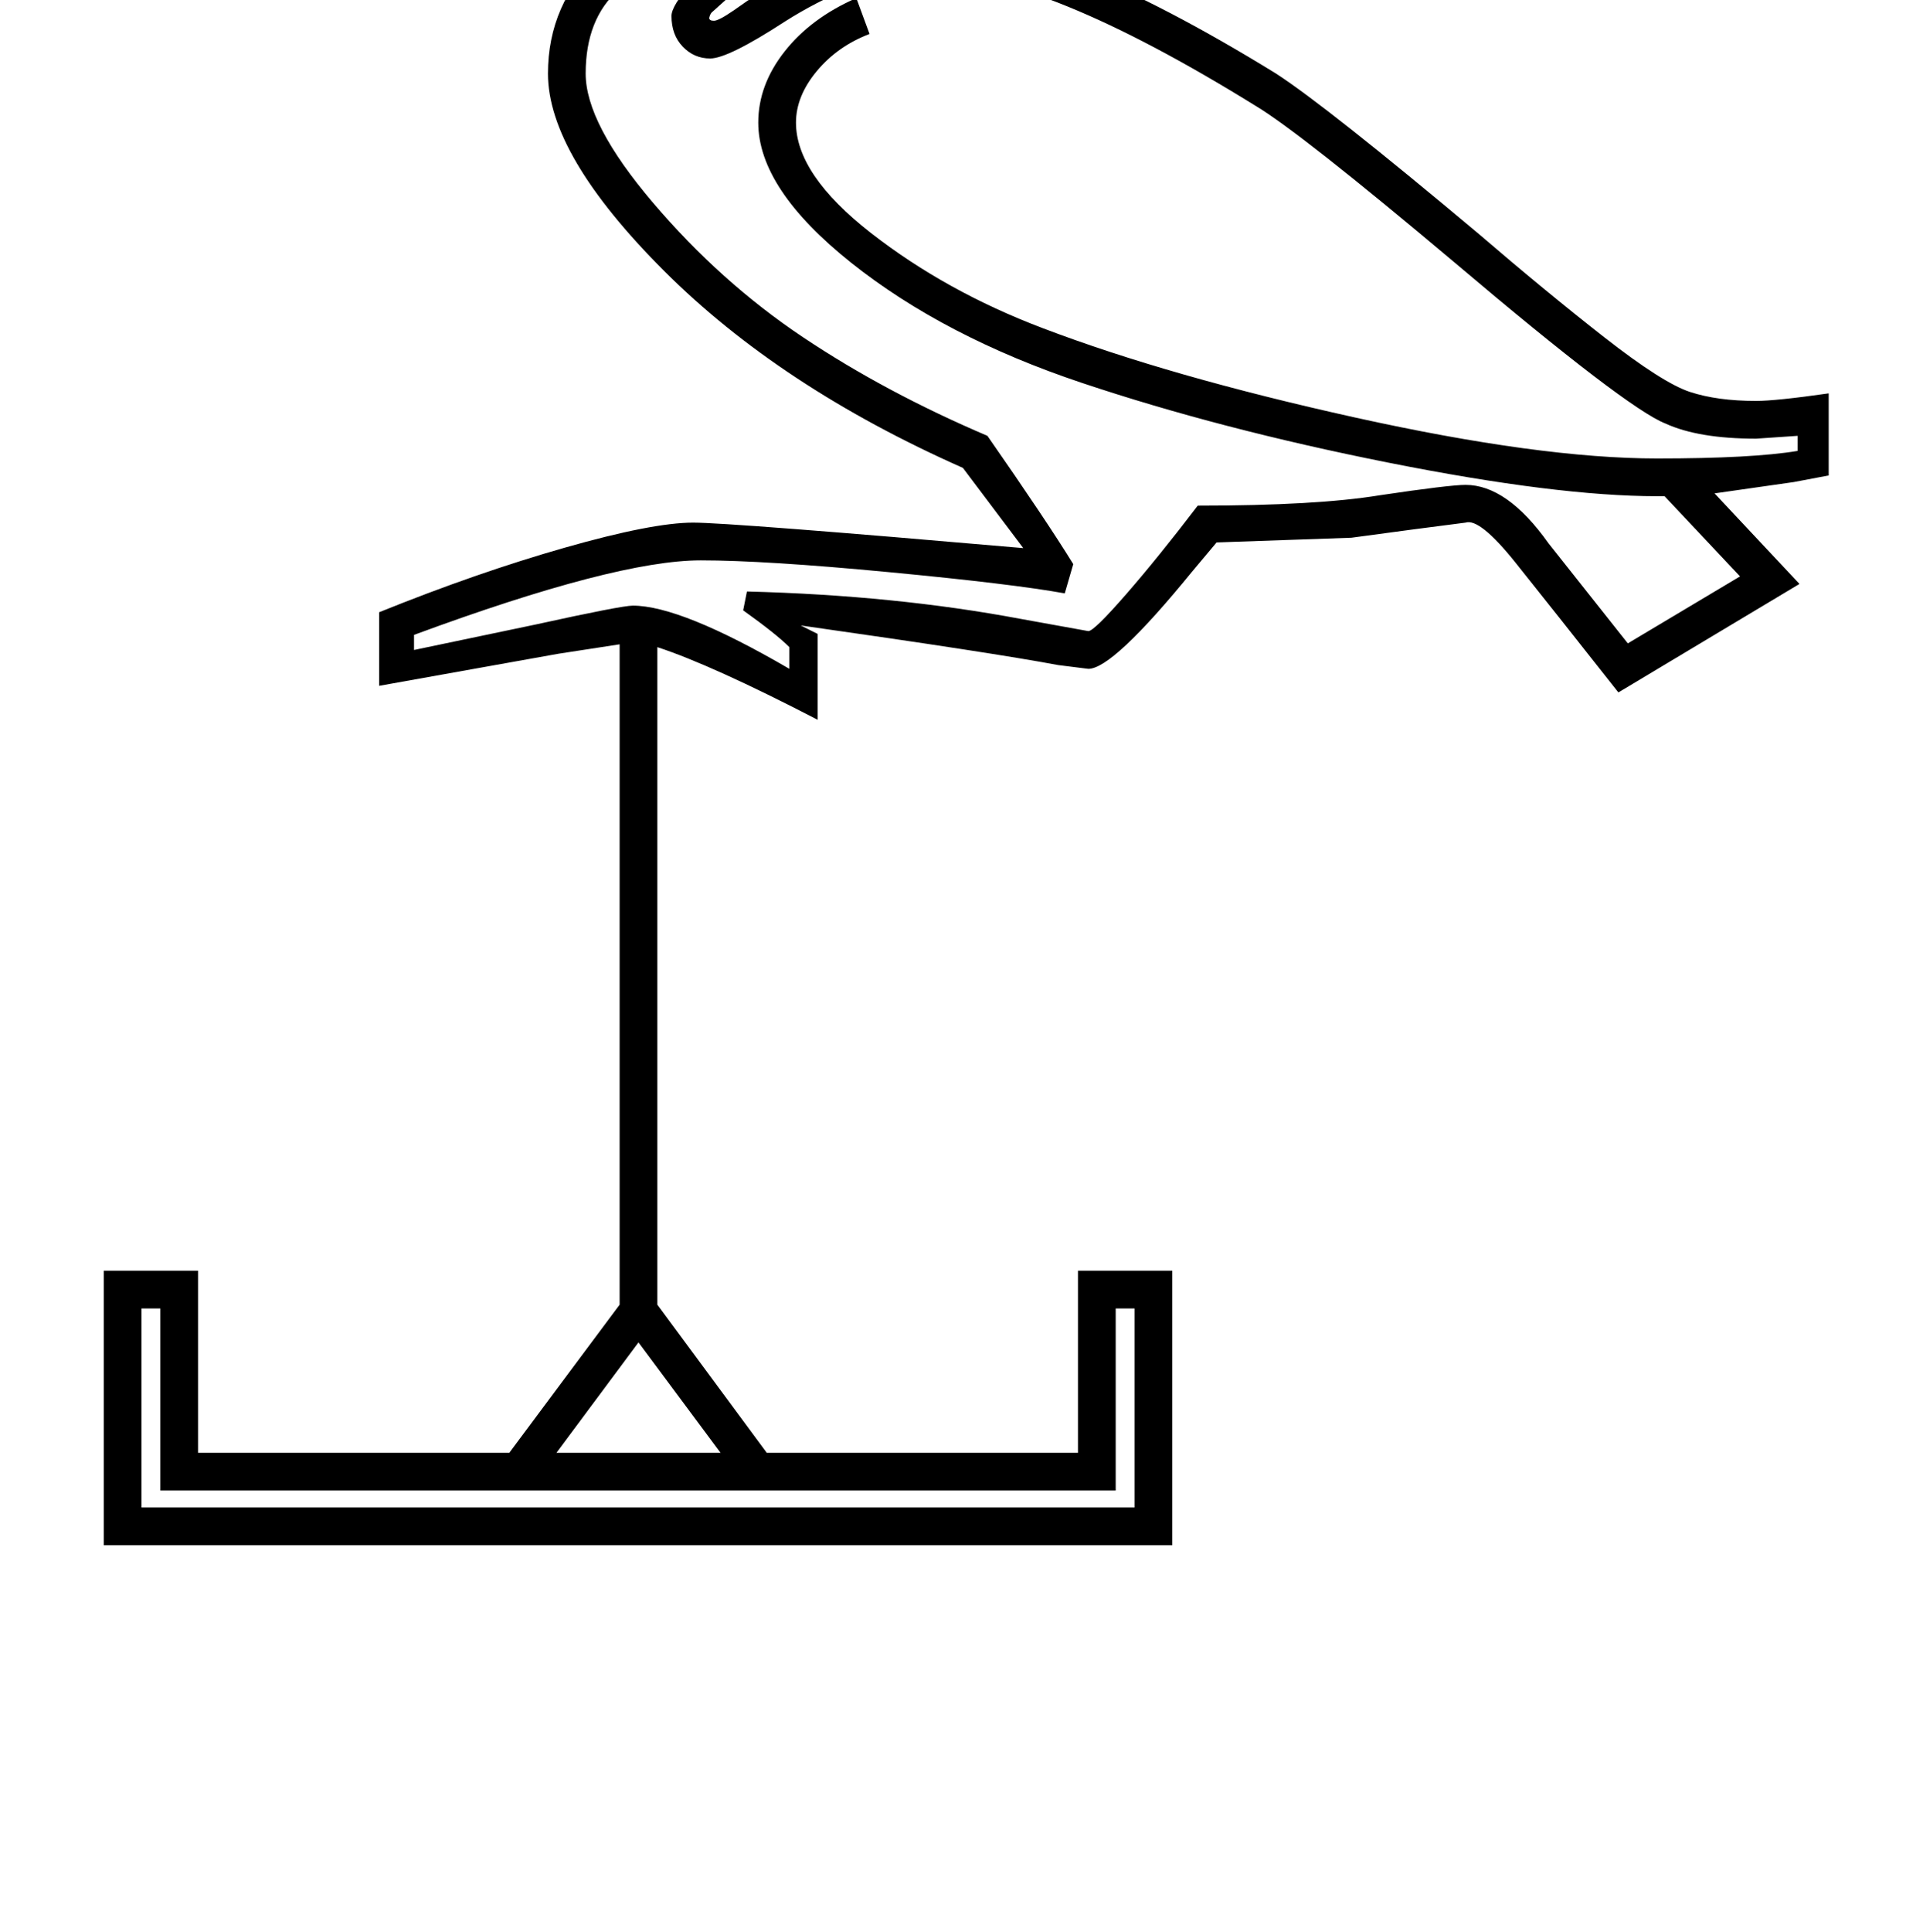 <?xml version="1.0" standalone="no"?>
<!DOCTYPE svg PUBLIC "-//W3C//DTD SVG 1.1//EN" "http://www.w3.org/Graphics/SVG/1.1/DTD/svg11.dtd" >
<svg xmlns="http://www.w3.org/2000/svg" xmlns:xlink="http://www.w3.org/1999/xlink" version="1.1" viewBox="-10 0 2039 2048">
  <g transform="matrix(1 0 0 -1 0 1638)">
   <path fill="currentColor"
d="M100 291h100v-193h330l117 157v700l-65 -10l-190 -34v78q104 42 197 68.5t136 26.5q39 0 350 -27l-64 85q-194 86 -317 209t-123 209q0 74 55 126l22 21l134 134q12 12 12 23q0 5 -6 5q-8 0 -18 -5q-23 -13 -55 -13q-44 0 -72 15l-353 -120l-13 29l313 199q21 85 173 85
q79 0 205 -59q61 -29 110.5 -45t101 -24t211.5 -18v-94q-101 6 -191 22q49 -16 200 -39v-76q-167 27 -277 62t-193 82l1 -8v-8q0 -60 -86 -139l-99 -89q-3 -2 -4 -7q0 -3 5 -3t21 11q53 38 103 58.5t107 20.5q128 0 365 -146q54 -35 215 -170q71 -61 133 -109.5t91 -58
t70 -9.5q21 0 77 8v-87l-37 -7l-84 -12l90 -96l-192 -115q-71 90 -109 137.5t-53 42.5l-54 -7l-67 -9l-143 -5l-26 -31q-84 -103 -110 -103l-32 4q-69 13 -273 42l18 -9v-91q-112 58 -170 77v-697l116 -157h330v193h100v-291h-1133v291zM782 1011q157 -4 290 -29l72 -13
q6 0 40 39t76 94q126 0 193 11q74 11 91 11q44 0 88 -62l84 -106l119 71l-80 85h-8q-106 0 -284.5 35.5t-325 84.5t-245 127.5t-98.5 148.5q0 40 28 75.5t76 56.5l14 -38q-34 -13 -56 -39.5t-22 -54.5q0 -55 79.5 -117t182.5 -101q134 -51 330.5 -94.5t320.5 -43.5
q101 0 149 8v16l-44 -3q-61 0 -96 16q-41 16 -224 171q-164 138 -211 166q-226 140 -343 140q-50 0 -86.5 -15t-69.5 -36q-60 -39 -79 -39q-17 0 -29 12.5t-12 32.5q0 22 87 97q60 56 81 85t21 51q0 15 -8.5 31t-13.5 21l22 28q152 -114 479 -175v16q-324 72 -472 168l13 20
q59 -41 191 -76t258 -39l-1 28q-120 0 -213.5 20.5t-196.5 67.5q-118 55 -187 55q-65 0 -99.5 -18t-34.5 -51q0 -23 22 -41t65 -18q19 0 37 9t36 9q23 0 34.5 -15t11.5 -30q0 -28 -36 -64l-152 -151q-35 -31 -35 -89q0 -53 71.5 -137t159 -142.5t195.5 -104.5
q62 -89 91 -136l-9 -31q-55 10 -186.5 22.5t-199.5 12.5q-90 0 -304 -79v-16l129 27q91 20 103 20q51 0 166 -67v23q-14 14 -49 39zM580 98h174l-87 117zM610 1890q-17 20 -21 44l-248 -145zM655 1954q0 11 8 19.5t19 8.5q12 0 20 -8.5t8 -19.5t-8 -19.5t-20 -8.5
q-11 0 -19 8.5t-8 19.5zM160 251h-20v-211h1053v211h-20v-193h-1013v193z" />
  </g>

</svg>
